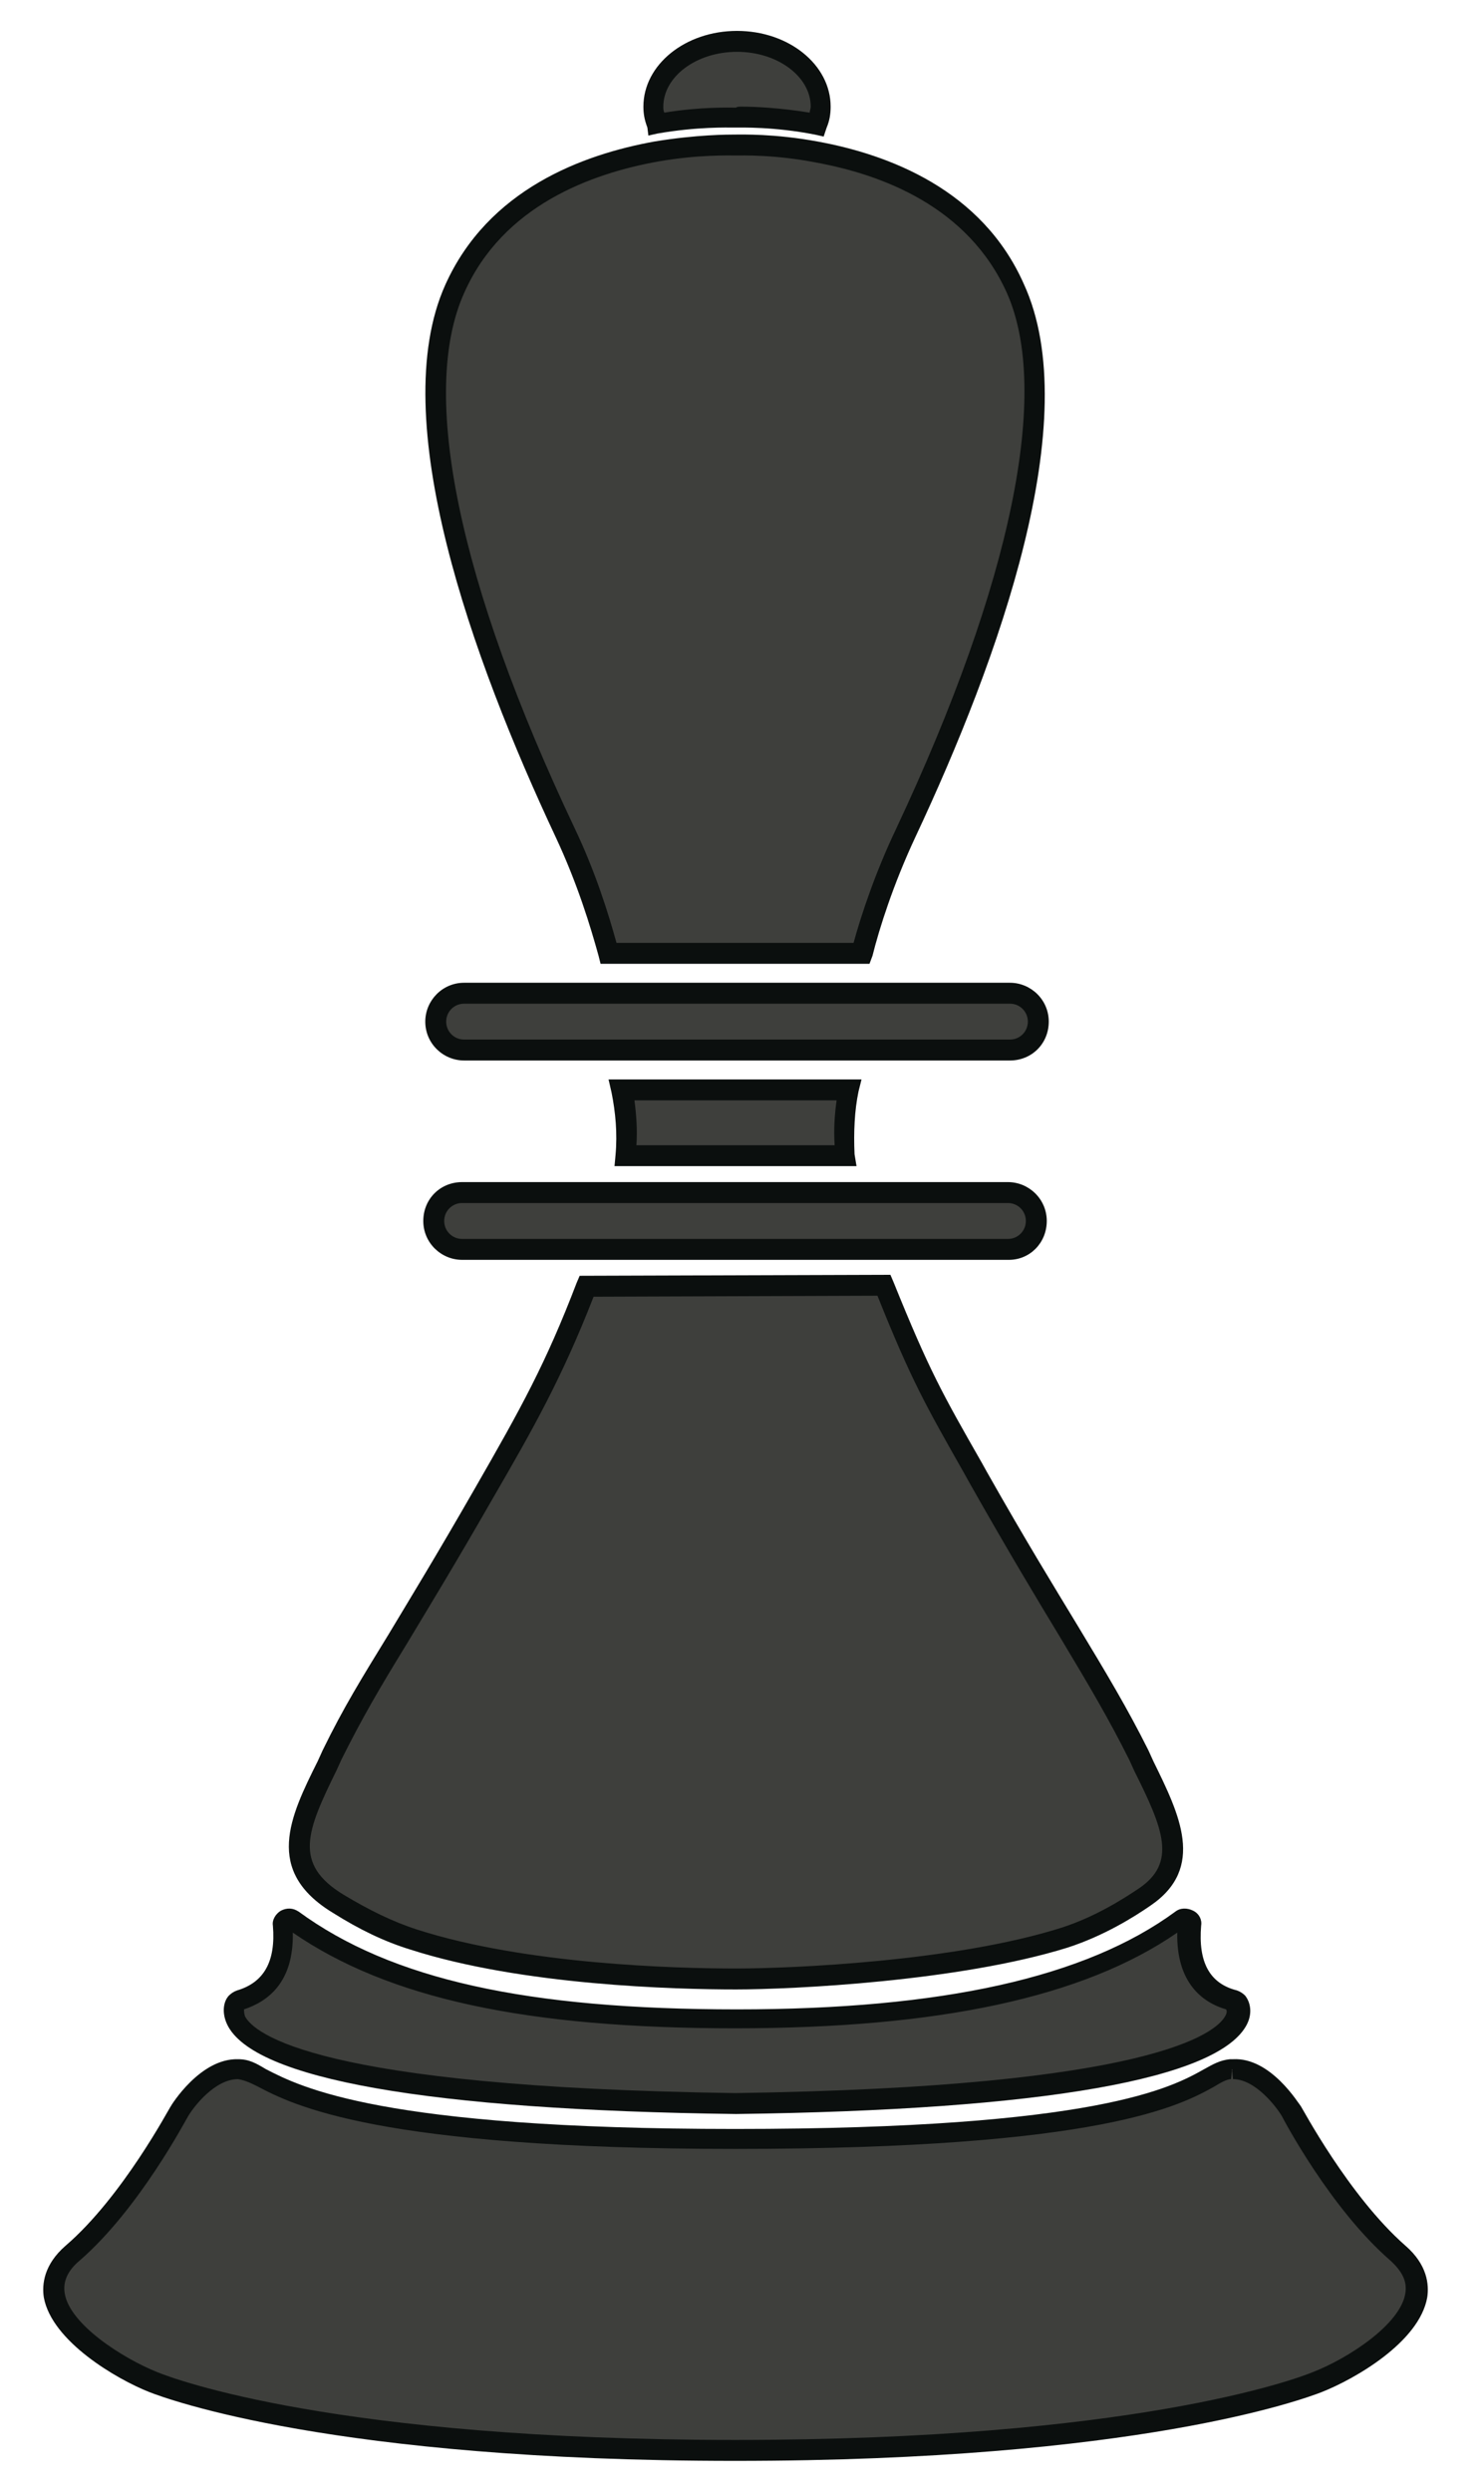 <?xml version="1.0" encoding="utf-8"?>
<!-- Generator: Adobe Illustrator 23.1.1, SVG Export Plug-In . SVG Version: 6.00 Build 0)  -->
<svg version="1.1" id="Capa_1" xmlns="http://www.w3.org/2000/svg" xmlns:xlink="http://www.w3.org/1999/xlink" x="0px" y="0px"
	 viewBox="0 0 149 250" style="enable-background:new 0 0 149 250;" xml:space="preserve">
<style type="text/css">
	.st0{fill:#3E3F3C;}
	.st1{fill:#0B0F0E;}
</style>
<path class="st0" d="M123.7,200.6c-3.9-1.1-4.6-4.5-4.3-7.6c0-0.5-0.5-0.8-0.9-0.5c-9.4,6.8-24,10-44.6,10c-21.7,0-35.2-3.2-44.6-10
	c-0.4-0.3-1,0-0.9,0.5c0.3,3.2-0.4,6.6-4.3,7.6c-0.1,0-0.2,0.1-0.3,0.2c-0.8,0.9-3.6,9.5,50.1,10.2c53.7-0.7,50.9-9.3,50.1-10.2
	C123.9,200.7,123.8,200.7,123.7,200.6"/>
<path class="st1" d="M73.9,212.1c-30.9-0.4-48.5-3.5-51.1-9c-0.6-1.3-0.3-2.4,0.2-2.9c0.2-0.2,0.5-0.4,0.8-0.5
	c2.7-0.8,3.9-2.9,3.6-6.5c-0.1-0.6,0.3-1.2,0.8-1.5c0.6-0.3,1.2-0.3,1.8,0.1c9.3,6.8,22.9,9.8,44,9.8c20.6,0,35-3.2,44-9.8
	c0.5-0.4,1.2-0.4,1.8-0.1c0.6,0.3,0.9,0.9,0.8,1.5c-0.3,3.6,0.8,5.8,3.6,6.5l0,0c0.3,0.1,0.6,0.3,0.8,0.5c0.5,0.6,0.8,1.7,0.2,2.9
	C122.4,208.6,104.7,211.7,73.9,212.1 M24.5,201.6c0,0.1,0,0.4,0.1,0.7c0.9,1.7,7.1,7.1,49.2,7.7c42.1-0.6,48.3-6.1,49.2-7.7
	c0.2-0.3,0.2-0.6,0.1-0.7c-2.4-0.7-5-2.7-4.9-7.7c-9.4,6.5-24,9.6-44.4,9.6c-21,0-34.8-3-44.4-9.6C29.5,198.9,26.9,200.8,24.5,201.6
	"/>
<path class="st0" d="M140.4,226.1c-5.9-5.1-10.7-14.2-10.7-14.2s-2.6-4.3-5.9-4.2c-0.1,0-0.1,0-0.2,0c-3.4,0.2-3.7,7-49.8,7
	c-44.9,0-46.4-6.8-49.8-7c-0.1,0-0.1,0-0.2,0c-3.3-0.1-5.9,4.2-5.9,4.2s-4.8,9.1-10.7,14.2c-5.9,5.1,3.6,11.1,8.1,12.9
	c5.1,2.1,22.9,6.9,58.4,6.9s53.3-4.8,58.4-6.9C136.8,237.2,146.3,231.2,140.4,226.1"/>
<path class="st1" d="M73.8,246.9c-40.3,0-57-6.2-58.8-6.9c-3.3-1.3-9.8-5.1-10.6-9.5c-0.2-1.3,0-3.3,2.2-5.2
	c5.7-4.9,10.4-13.8,10.5-13.9c0.1-0.2,3-4.9,6.8-4.8c1.1,0,1.8,0.4,2.8,1c3.5,1.8,11.6,6,47.1,6l0,0c36.4,0,43.9-4.2,47.1-6
	c0.9-0.5,1.6-0.9,2.6-1h0.1h0.2c3.8-0.2,6.6,4.5,6.8,4.7c0.1,0.1,4.8,9,10.5,14c2.2,1.9,2.4,3.9,2.2,5.2c-0.8,4.5-7.3,8.2-10.6,9.5
	C130.9,240.7,114.2,246.9,73.8,246.9 M23.9,208.6c-2.3,0-4.4,2.7-5,3.7c-0.2,0.3-4.9,9.3-10.9,14.5c-1.2,1-1.7,2.1-1.5,3.3
	c0.5,3.1,5.8,6.5,9.3,7.9c1.7,0.7,18,6.8,58,6.8c39.9,0,56.3-6.1,58-6.8c3.6-1.4,8.8-4.8,9.3-7.9c0.2-1.2-0.3-2.2-1.5-3.3
	c-6-5.2-10.7-14.1-10.9-14.5c-0.6-1-2.7-3.7-4.9-3.7l-0.1-1l-0.1,1c-0.3,0-0.8,0.2-1.6,0.7c-3.4,1.9-11.3,6.3-48.2,6.3l0,0
	c-35.9,0-44.4-4.4-48-6.3C25,208.9,24.5,208.7,23.9,208.6C24,208.6,23.9,208.6,23.9,208.6"/>
<path class="st0" d="M85.3,109.4H62.4c0.4,2.1,0.5,4.3,0.4,6.6h22.1C84.7,113.7,84.8,111.5,85.3,109.4"/>
<path class="st1" d="M86,117H61.7l0.1-1.1c0.2-2.2,0-4.3-0.4-6.3l-0.3-1.3h25.4l-0.3,1.2c-0.4,1.9-0.5,4.1-0.4,6.3L86,117z
	 M63.9,114.9h19.9c-0.1-1.6,0-3.1,0.2-4.5H63.7C63.9,111.9,64,113.4,63.9,114.9"/>
<path class="st0" d="M114.3,176.1c-3.7-7.6-7.3-12.3-16.2-27.9c-4.3-7.6-5.7-9.9-9.4-19.2l-29.8,0.1c-3.2,8.3-5.9,13.1-10.3,20.7
	c-8.9,15.5-11.5,18.7-15.3,26.3c-3,6-5.9,10.9,0.6,14.9c2.3,1.4,4.8,2.7,7.6,3.6c10.9,3.6,25.8,4,32.4,4c6.5,0,22.6-0.9,33-4.1
	c3.5-1.1,6.3-3,8-4.1C120.1,186.9,117.1,181.7,114.3,176.1"/>
<path class="st1" d="M73.9,199.6L73.9,199.6c-6.1,0-21.5-0.4-32.7-4c-2.6-0.8-5.1-2-7.8-3.7c-6.9-4.2-4.3-9.6-1.5-15.2l0.5-1.1
	c2.1-4.3,3.9-7.2,6.6-11.6c2.1-3.5,4.8-7.9,8.7-14.7c4.6-8,7.1-12.5,10.2-20.6l0.3-0.7l31.2-0.1l0.3,0.7c3.6,8.9,4.9,11.2,8.9,18.2
	l0.5,0.9c3.9,6.9,6.8,11.6,9.1,15.4c2.9,4.8,5,8.3,7.1,12.5l0.5,1.1c2.6,5.3,5.3,10.7-0.3,14.5c-1.6,1.1-4.6,3-8.3,4.2
	C96.3,198.8,79.5,199.6,73.9,199.6 M59.6,130.1c-3.2,8.2-6.1,13.3-10.1,20.2c-3.9,6.8-6.6,11.2-8.7,14.7c-2.7,4.4-4.4,7.3-6.5,11.5
	l-0.5,1.1c-3,6.1-4.4,9.4,0.7,12.5c2.5,1.5,4.9,2.7,7.4,3.5c10.9,3.5,26,3.9,32,3.9l0,0c5.5,0,22-0.7,32.7-4.1
	c3.4-1.1,6.2-2.9,7.7-3.9c3.9-2.6,2.5-6-0.4-11.8l-0.5-1.1c-2.1-4.2-4-7.4-7-12.4c-2.3-3.8-5.2-8.6-9.1-15.5l-0.5-0.9
	c-3.8-6.7-5.3-9.3-8.7-17.8L59.6,130.1z"/>
<path class="st0" d="M101.4,99.7H86.7H61.3H46.6c-1.6,0-2.8,1.3-2.8,2.8c0,1.6,1.3,2.8,2.8,2.8h16h22.8h16c1.6,0,2.8-1.3,2.8-2.8
	C104.3,101,103,99.7,101.4,99.7"/>
<path class="st1" d="M101.4,106.4H46.6c-2.1,0-3.9-1.7-3.9-3.9c0-2.1,1.7-3.9,3.9-3.9h54.8c2.1,0,3.9,1.7,3.9,3.9
	C105.3,104.7,103.6,106.4,101.4,106.4 M46.6,100.7c-1,0-1.8,0.8-1.8,1.8s0.8,1.8,1.8,1.8h54.8c1,0,1.8-0.8,1.8-1.8s-0.8-1.8-1.8-1.8
	H46.6z"/>
<path class="st0" d="M101.3,119.6H84.9H62.8H46.4c-1.6,0-2.8,1.3-2.8,2.8c0,1.6,1.3,2.8,2.8,2.8h15.5h23.9h15.5
	c1.6,0,2.8-1.3,2.8-2.8C104.1,120.9,102.8,119.6,101.3,119.6"/>
<path class="st1" d="M101.3,126.4H46.4c-2.1,0-3.9-1.7-3.9-3.9s1.7-3.9,3.9-3.9h54.8c2.1,0,3.9,1.7,3.9,3.9S103.4,126.4,101.3,126.4
	 M46.4,120.7c-1,0-1.8,0.8-1.8,1.8s0.8,1.8,1.8,1.8h54.8c1,0,1.8-0.8,1.8-1.8s-0.8-1.8-1.8-1.8H46.4z"/>
<path class="st0" d="M73.9,11.8c0.7,0,4-0.1,8.2,0.7c0.2-0.6,0.4-1.2,0.4-1.8c0-3.6-3.8-6.6-8.4-6.6s-8.4,2.9-8.4,6.6
	c0,0.6,0.1,1.2,0.3,1.7C70,11.7,73.2,11.8,73.9,11.8"/>
<path class="st1" d="M82.7,13.7l-0.9-0.2c-4.1-0.8-7.4-0.7-8-0.7h-0.1c-0.6,0-3.7-0.1-7.7,0.6l-0.9,0.2L65,12.8
	c-0.3-0.8-0.4-1.4-0.4-2.1c0-4.2,4.2-7.6,9.4-7.6s9.4,3.4,9.4,7.6c0,0.7-0.1,1.4-0.4,2.1L82.7,13.7z M74.5,10.7
	c1.2,0,3.7,0.1,6.8,0.6c0-0.2,0.1-0.4,0.1-0.6c0-3-3.3-5.5-7.4-5.5s-7.4,2.5-7.4,5.5c0,0.2,0,0.4,0.1,0.6c3.7-0.6,6.5-0.5,7.2-0.5
	C74,10.7,74.2,10.7,74.5,10.7"/>
<path class="st0" d="M102,29c-4.1-9.1-13.2-12.5-20-13.7c-4.2-0.8-7.5-0.7-8.2-0.7s-3.9-0.1-7.9,0.6c-6.8,1.2-16.1,4.5-20.3,13.8
	c-6.9,15.4,6.9,45.8,11.1,54.6c2.2,4.7,3.6,9,4.4,12.1h25.4c0.8-3.1,2.2-7.4,4.4-12.1C95.1,74.8,109,44.4,102,29"/>
<path class="st1" d="M87.3,96.7h-27l-0.2-0.8C59.3,93,58,88.7,55.8,84c-8.4-17.9-17.1-42-11.1-55.4c4.3-9.6,13.8-13.1,21-14.4
	c4.2-0.7,7.5-0.7,8.1-0.7s4-0.1,8.3,0.7c7.1,1.3,16.5,4.8,20.7,14.3C109,42,100.3,66.1,91.9,84c-2.2,4.7-3.6,9.1-4.3,11.9L87.3,96.7
	z M61.9,94.6h23.8c0.8-2.9,2.2-7.1,4.3-11.5c11.6-24.7,15.5-43.8,11.1-53.7c-3.9-8.7-12.6-11.9-19.2-13.1c-4.1-0.8-7.4-0.7-8-0.7
	s-3.8-0.1-7.8,0.6c-6.7,1.2-15.6,4.4-19.5,13.2c-4.5,10-0.6,29,11.1,53.7C59.8,87.5,61.1,91.7,61.9,94.6"/>
</svg>
